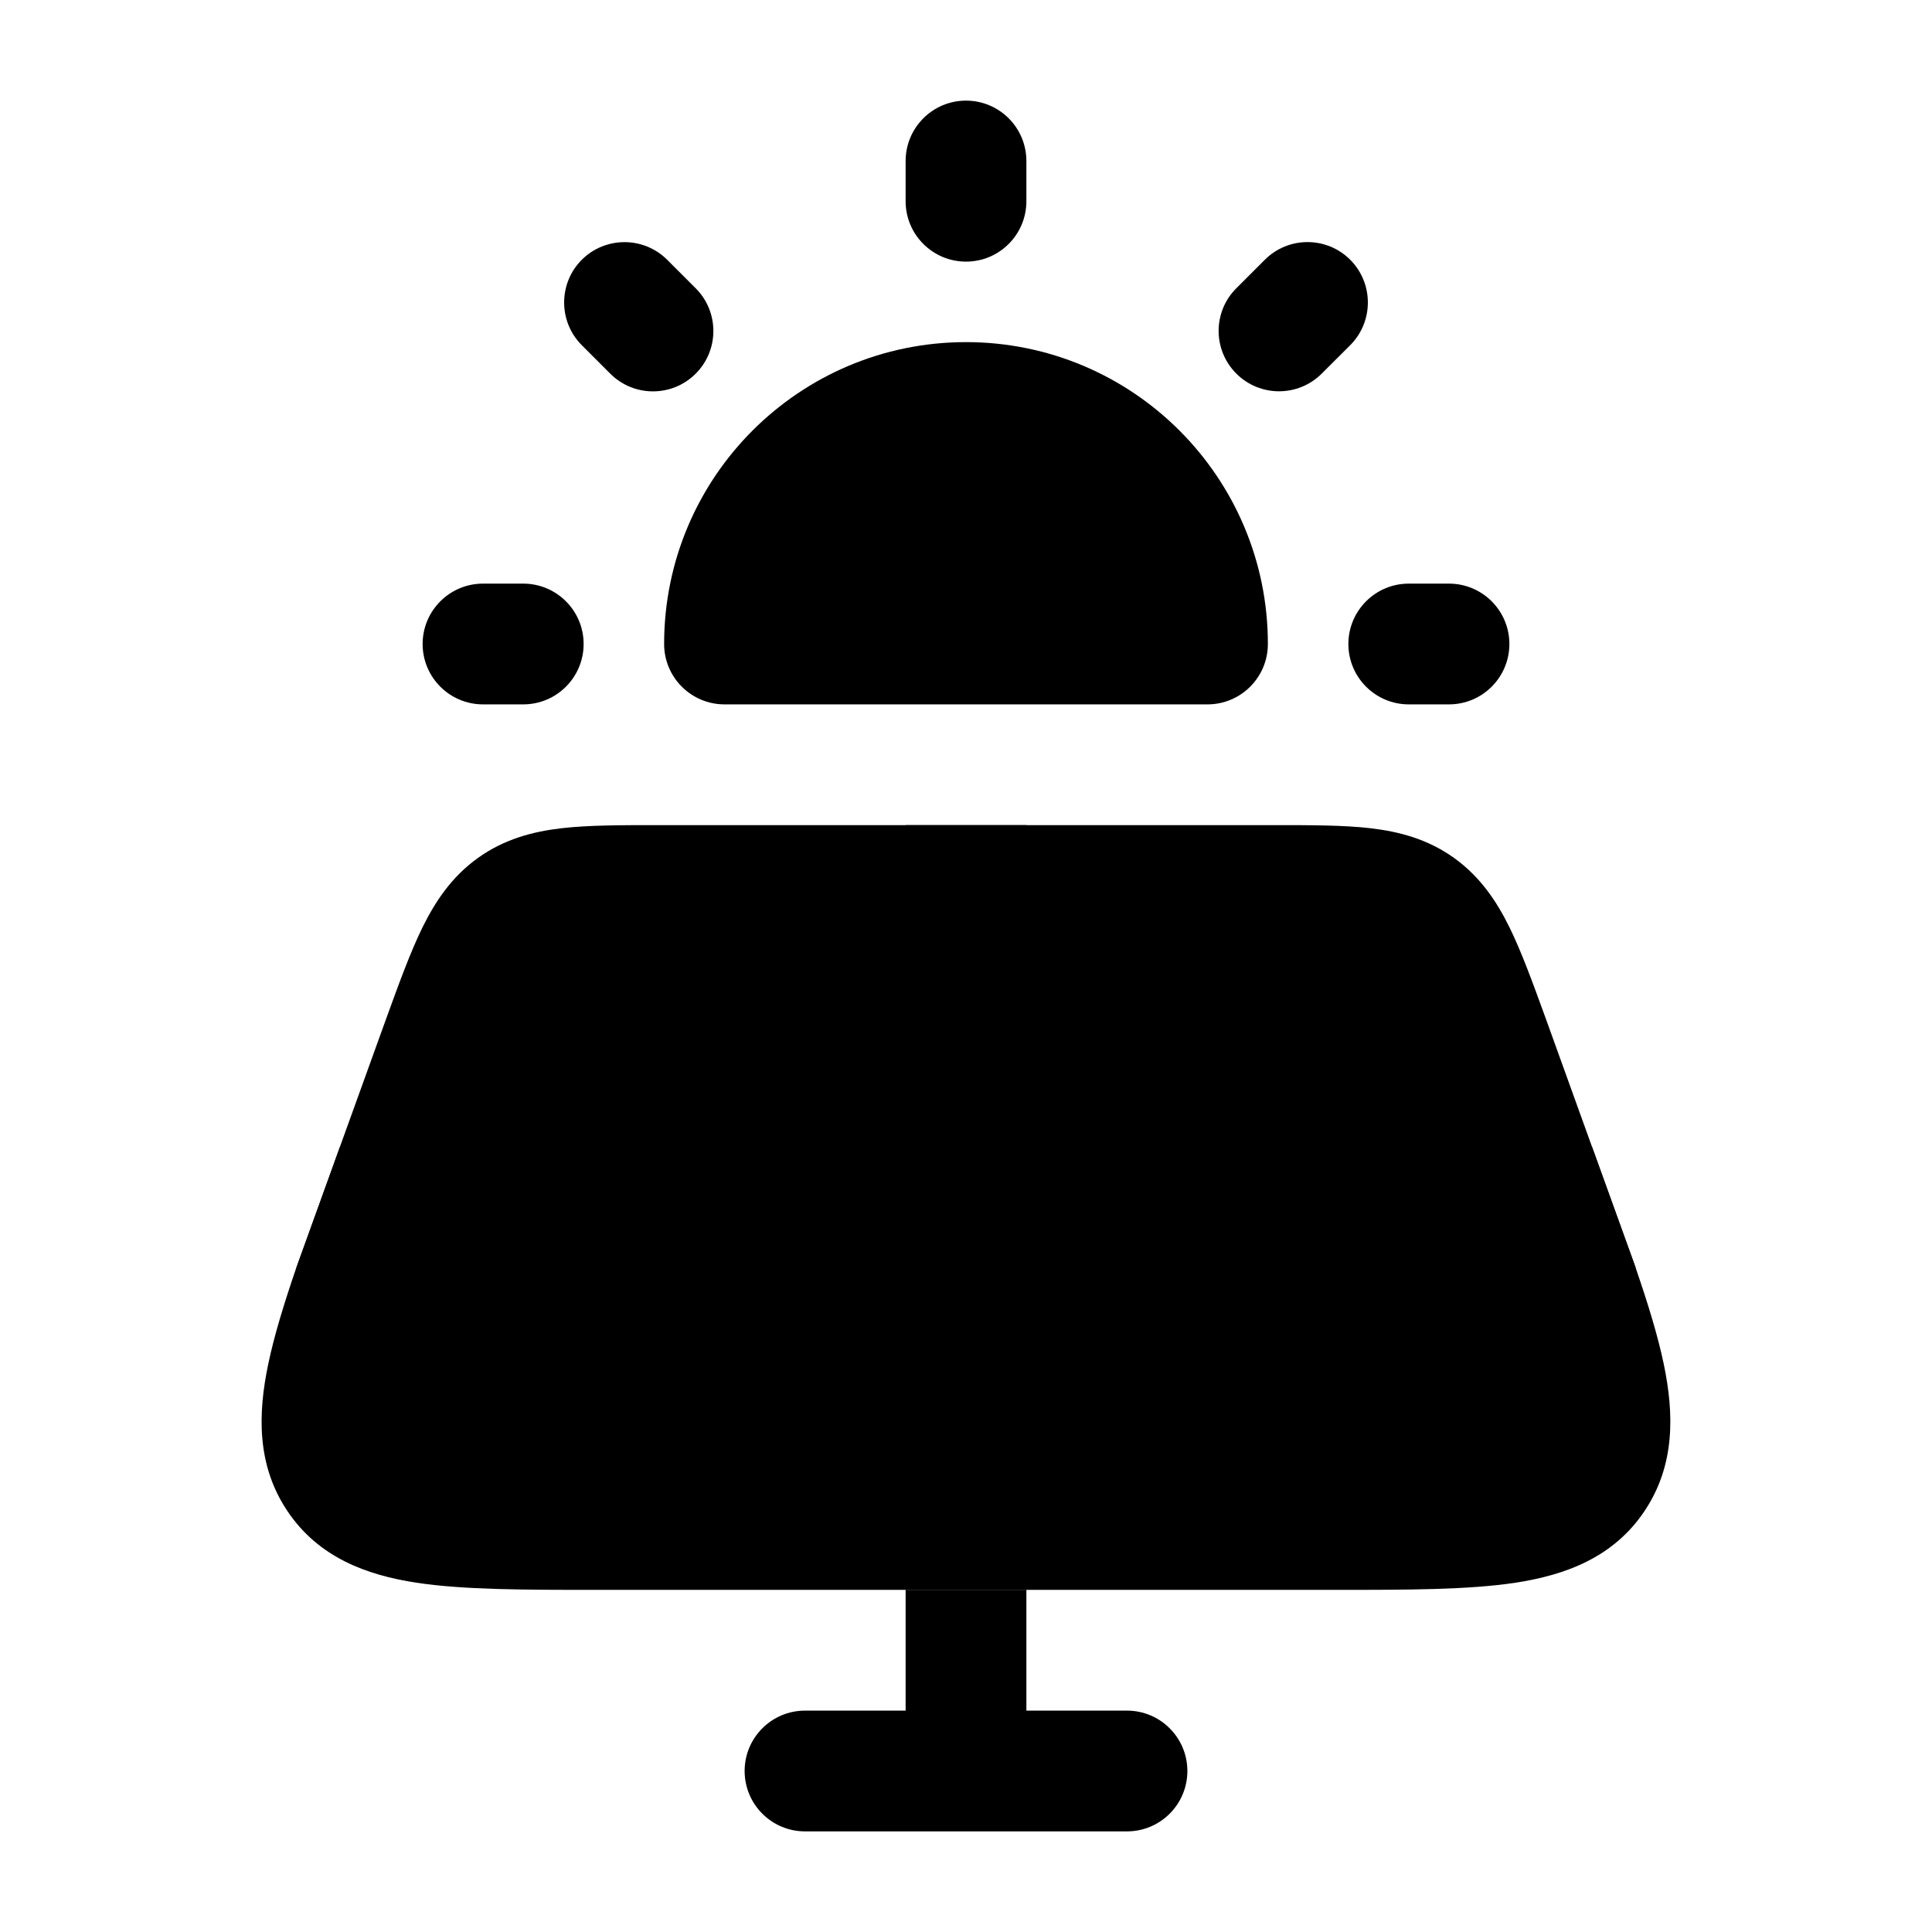 <svg width="24" height="24" viewBox="0 0 24 24" xmlns="http://www.w3.org/2000/svg">
    <path class="pr-icon-bulk-secondary" d="M8.25 8C8.25 5.929 9.929 4.25 12 4.25C14.071 4.25 15.75 5.929 15.75 8C15.75 8.414 15.414 8.75 15 8.75H9C8.586 8.75 8.25 8.414 8.25 8Z" />
    <path class="pr-icon-bulk-secondary" d="M12.75 10.25H8.168H8.168C7.715 10.25 7.313 10.25 6.98 10.288C6.617 10.33 6.264 10.424 5.938 10.657C5.613 10.89 5.409 11.194 5.247 11.523C5.097 11.829 4.957 12.215 4.797 12.655L3.68 15.75C3.527 16.197 3.405 16.596 3.332 16.946C3.202 17.566 3.189 18.203 3.571 18.772C3.958 19.348 4.553 19.566 5.173 19.661C5.76 19.75 6.521 19.75 7.42 19.75H12.75H16.579C17.479 19.75 18.24 19.75 18.826 19.661C19.446 19.566 20.042 19.348 20.428 18.772C20.81 18.203 20.797 17.566 20.668 16.946C20.595 16.596 20.473 16.197 20.319 15.75L19.203 12.655L19.203 12.655C19.043 12.215 18.903 11.829 18.753 11.523C18.591 11.194 18.387 10.89 18.062 10.657C17.736 10.424 17.383 10.33 17.02 10.288C16.687 10.25 16.285 10.25 15.832 10.25H15.832H12.75Z" />
    <path class="pr-icon-bulk-primary" d="M4.222 14.25H11.25V10.25H12.75L12.75 14.25H19.778L20.32 15.75L12.75 15.75V19.75H11.25V15.75L3.681 15.75L4.222 14.25Z" />
    <path class="pr-icon-bulk-primary" fill-rule="evenodd" clip-rule="evenodd" d="M12 1.25C12.414 1.25 12.75 1.586 12.75 2V2.5C12.75 2.914 12.414 3.25 12 3.25C11.586 3.25 11.25 2.914 11.25 2.5V2C11.25 1.586 11.586 1.25 12 1.25Z" />
    <path class="pr-icon-bulk-primary" fill-rule="evenodd" clip-rule="evenodd" d="M16.75 8C16.75 7.586 17.086 7.25 17.5 7.25H18C18.414 7.25 18.75 7.586 18.75 8C18.75 8.414 18.414 8.75 18 8.75H17.5C17.086 8.75 16.75 8.414 16.75 8Z" />
    <path class="pr-icon-bulk-primary" fill-rule="evenodd" clip-rule="evenodd" d="M6.5 8.75L6 8.75C5.586 8.75 5.25 8.414 5.25 8C5.25 7.586 5.586 7.25 6 7.25L6.5 7.25C6.914 7.25 7.25 7.586 7.25 8C7.25 8.414 6.914 8.75 6.5 8.75Z" />
    <path class="pr-icon-bulk-primary" fill-rule="evenodd" clip-rule="evenodd" d="M16.773 3.227C17.065 3.52 17.065 3.995 16.773 4.288L16.419 4.641C16.126 4.934 15.651 4.934 15.358 4.641C15.065 4.348 15.065 3.873 15.358 3.581L15.712 3.227C16.005 2.934 16.48 2.934 16.773 3.227Z" />
    <path class="pr-icon-bulk-primary" fill-rule="evenodd" clip-rule="evenodd" d="M7.227 3.227C7.52 2.935 7.995 2.935 8.288 3.227L8.642 3.581C8.935 3.874 8.935 4.349 8.642 4.642C8.349 4.935 7.874 4.935 7.581 4.642L7.227 4.288C6.935 3.995 6.935 3.52 7.227 3.227Z" />
    <path class="pr-icon-bulk-primary" d="M11.25 19.75H12.75V21.25H14C14.414 21.25 14.75 21.586 14.75 22C14.75 22.414 14.414 22.75 14 22.75H10C9.586 22.75 9.25 22.414 9.25 22C9.25 21.586 9.586 21.25 10 21.25H11.25V19.75Z" />
</svg>
